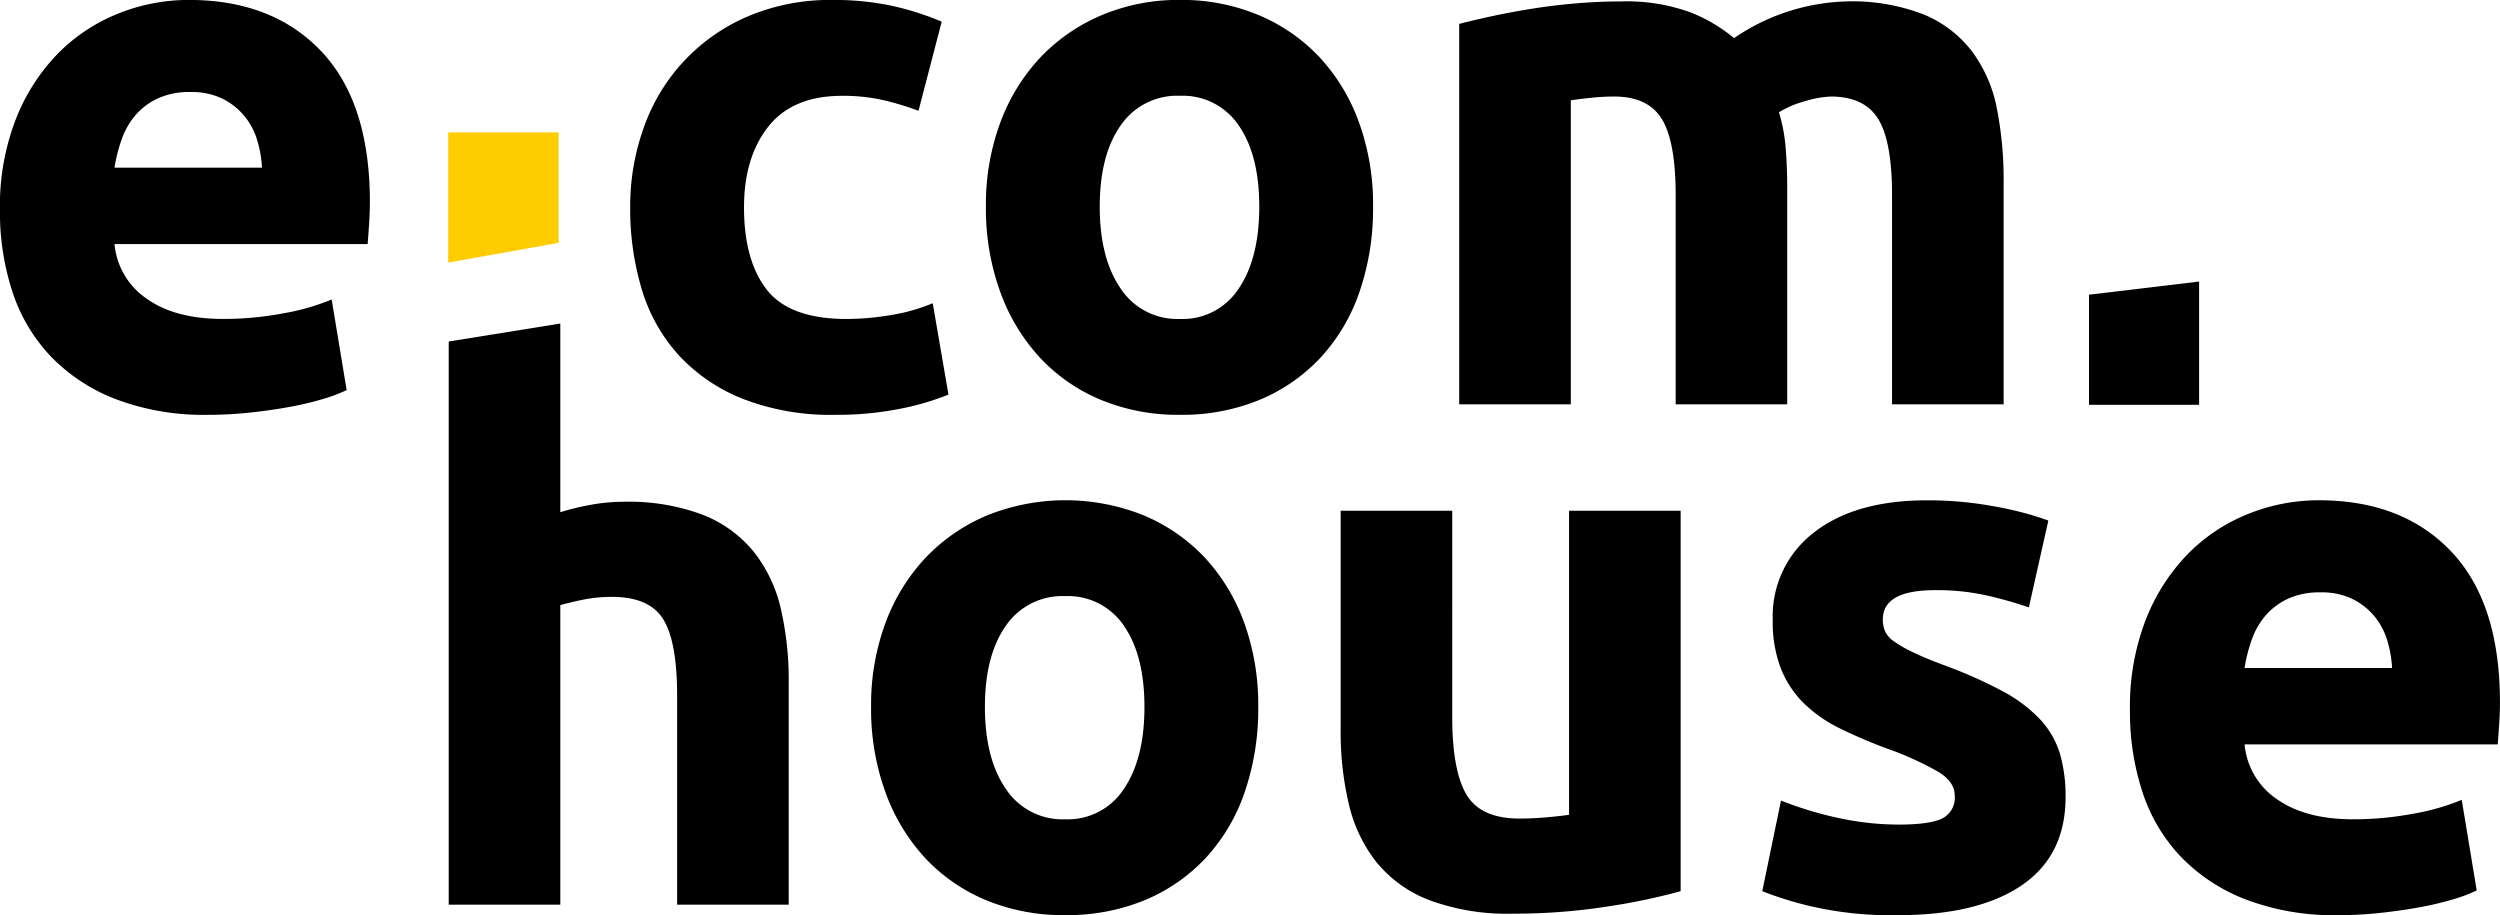 <svg id="b1" xmlns="http://www.w3.org/2000/svg" width="379.75" height="139" viewBox="0 0 379.75 139">
  <defs>
    <style>
      .cls-1, .cls-2 {
        fill-rule: evenodd;
      }

      .cls-2 {
        fill: #fc0;
      }
    </style>
  </defs>
  <path id="_com" data-name=" com" class="cls-1" d="M335.583,318.551a25.929,25.929,0,0,0,5.574,9.954,26.544,26.544,0,0,0,9.726,6.654,36.833,36.833,0,0,0,14.106,2.446,48.829,48.829,0,0,0,9.783-.91,39.824,39.824,0,0,0,7.394-2.161l-2.389-13.878a28.031,28.031,0,0,1-6.484,1.82,41.465,41.465,0,0,1-6.6.568q-8.646,0-12.115-4.436T351.111,306.1q0-7.62,3.7-12.286t11.2-4.664a27.3,27.3,0,0,1,6.37.683,42.915,42.915,0,0,1,5.233,1.592l3.526-13.537a42.7,42.7,0,0,0-7.735-2.446,41.917,41.917,0,0,0-8.759-.853,31.931,31.931,0,0,0-12.969,2.5,28.617,28.617,0,0,0-15.755,16.779,35.248,35.248,0,0,0-2.1,12.229A42.206,42.206,0,0,0,335.583,318.551Zm108.922-25.425a28.921,28.921,0,0,0-6.029-9.9,27.015,27.015,0,0,0-9.271-6.371,30.347,30.347,0,0,0-11.887-2.275,30.039,30.039,0,0,0-11.774,2.275,27.585,27.585,0,0,0-9.328,6.371,29.146,29.146,0,0,0-6.143,9.9,35.735,35.735,0,0,0-2.218,12.855,37.037,37.037,0,0,0,2.161,12.911,29.4,29.4,0,0,0,6.029,10.011,26.587,26.587,0,0,0,9.271,6.427,30.644,30.644,0,0,0,12,2.275,30.96,30.96,0,0,0,12.115-2.275A26.615,26.615,0,0,0,438.7,328.9a28.061,28.061,0,0,0,5.915-10.011,38.9,38.9,0,0,0,2.048-12.911A36.6,36.6,0,0,0,444.505,293.126Zm-18.257,25.311a10.154,10.154,0,0,1-8.93,4.607,10.291,10.291,0,0,1-8.987-4.607q-3.186-4.607-3.185-12.456t3.185-12.343a10.373,10.373,0,0,1,8.987-4.493,10.233,10.233,0,0,1,8.93,4.493q3.126,4.5,3.128,12.343T426.248,318.437Zm66.376,17.576h16.95V303.365q0-3.3-.228-6.2a25.974,25.974,0,0,0-1.024-5.517,14.825,14.825,0,0,1,4.039-1.707,15.256,15.256,0,0,1,3.81-.682q5.119,0,7.224,3.412t2.1,11.6v31.738h16.95V302.227a55.768,55.768,0,0,0-1.024-11.148,21.3,21.3,0,0,0-3.754-8.646,17.752,17.752,0,0,0-7.337-5.631,29.908,29.908,0,0,0-11.774-1.99,31.675,31.675,0,0,0-17.063,5.574,23.811,23.811,0,0,0-6.655-3.925,28.246,28.246,0,0,0-10.522-1.649q-3.3,0-6.712.284t-6.655.8q-3.241.513-6.143,1.138t-5.062,1.194v57.789H476.7V289.828q1.592-.228,3.3-0.4t3.3-.17q5.12,0,7.223,3.412t2.105,11.6v31.738Z" transform="translate(-238.094 -274.594)"/>
  <path id="house" class="cls-1" d="M323.206,412.013v-45.5q1.591-.453,3.583-0.853a21.764,21.764,0,0,1,4.266-.4q5.688,0,7.793,3.412t2.1,11.6v31.738H357.9V378.227a48.058,48.058,0,0,0-1.195-11.148,21.779,21.779,0,0,0-4.095-8.646,18.832,18.832,0,0,0-7.735-5.631,32.027,32.027,0,0,0-12.115-1.99,27.433,27.433,0,0,0-5.176.512,35.3,35.3,0,0,0-4.38,1.08V323.738l-16.95,2.73v85.545h16.95Zm103.859-42.887a28.952,28.952,0,0,0-6.029-9.9,27.042,27.042,0,0,0-9.272-6.371,31.9,31.9,0,0,0-23.661,0,27.6,27.6,0,0,0-9.328,6.371,29.162,29.162,0,0,0-6.143,9.9,35.735,35.735,0,0,0-2.218,12.855,37.037,37.037,0,0,0,2.161,12.911A29.4,29.4,0,0,0,378.6,404.9a26.591,26.591,0,0,0,9.272,6.427,30.639,30.639,0,0,0,12,2.275,30.956,30.956,0,0,0,12.115-2.275,26.615,26.615,0,0,0,9.271-6.427,28.061,28.061,0,0,0,5.915-10.011,38.9,38.9,0,0,0,2.048-12.911A36.625,36.625,0,0,0,427.065,369.126Zm-18.258,25.311a10.153,10.153,0,0,1-8.93,4.607,10.291,10.291,0,0,1-8.987-4.607q-3.186-4.607-3.185-12.456t3.185-12.343a10.373,10.373,0,0,1,8.987-4.493,10.232,10.232,0,0,1,8.93,4.493q3.127,4.5,3.128,12.343T408.807,394.437Zm84.577-42.26h-16.95v46.185q-1.595.229-3.64,0.4t-3.868.171q-5.916,0-8.076-3.641t-2.162-11.83V352.177H441.739v33.33a47.369,47.369,0,0,0,1.251,11.262,22.388,22.388,0,0,0,4.209,8.816,19.231,19.231,0,0,0,8.02,5.745,34.026,34.026,0,0,0,12.684,2.048,91.659,91.659,0,0,0,14.333-1.081,94.282,94.282,0,0,0,11.148-2.332V352.177Zm24.115,46.7a55.453,55.453,0,0,1-8.873-2.674l-2.844,13.765a53.527,53.527,0,0,0,7.338,2.275,54.1,54.1,0,0,0,13.252,1.365q12.171,0,18.827-4.539t6.655-13.395a22.945,22.945,0,0,0-.853-6.582,13.406,13.406,0,0,0-2.958-5.165,22.056,22.056,0,0,0-5.745-4.334,69.743,69.743,0,0,0-9.214-4.072q-2.73-1.029-4.494-1.891a19.165,19.165,0,0,1-2.787-1.6,3.878,3.878,0,0,1-1.365-1.536,4.583,4.583,0,0,1-.341-1.82q0-4.435,7.963-4.436a35.05,35.05,0,0,1,7.792.8,62.765,62.765,0,0,1,6.428,1.82l2.957-13.195a48.8,48.8,0,0,0-7.963-2.105,55.219,55.219,0,0,0-10.465-.967q-10.921,0-17.177,4.892a15.988,15.988,0,0,0-6.257,13.309,19.561,19.561,0,0,0,1.251,7.394,15.394,15.394,0,0,0,3.527,5.29,21.187,21.187,0,0,0,5.517,3.811,77.123,77.123,0,0,0,7.223,3.071,47.712,47.712,0,0,1,7.622,3.47q2.5,1.536,2.5,3.583a3.516,3.516,0,0,1-1.934,3.527q-1.936.912-6.6,0.91A43.117,43.117,0,0,1,517.5,398.874Zm46.013-4.039a25.934,25.934,0,0,0,5.8,9.84,27.329,27.329,0,0,0,9.9,6.541,37.7,37.7,0,0,0,14.049,2.389,59.653,59.653,0,0,0,6.371-.341q3.183-.342,5.972-0.853a47.7,47.7,0,0,0,5.062-1.195,23.432,23.432,0,0,0,3.64-1.365l-2.275-13.764a34.544,34.544,0,0,1-7.337,2.1,48.981,48.981,0,0,1-9.157.853q-7.283,0-11.6-3.071a11.255,11.255,0,0,1-4.891-8.3h38.45q0.111-1.365.227-3.129t0.114-3.242q0-15.127-7.394-22.922T590.3,350.584a28.676,28.676,0,0,0-10.637,2.048,26.732,26.732,0,0,0-9.157,6.029,29.861,29.861,0,0,0-6.427,9.954,36.564,36.564,0,0,0-2.446,13.935A38.978,38.978,0,0,0,563.512,394.835Zm15.528-18.769a24.165,24.165,0,0,1,1.08-4.266,11.467,11.467,0,0,1,2.105-3.7,10.112,10.112,0,0,1,3.413-2.56,11.39,11.39,0,0,1,4.891-.967,10.749,10.749,0,0,1,4.949,1.024,10.333,10.333,0,0,1,3.3,2.616,10.531,10.531,0,0,1,1.933,3.641,17.616,17.616,0,0,1,.74,4.209H579.04Z" transform="translate(-238.094 -274.594)"/>
  <path id="e_copy_11" data-name="e copy 11" class="cls-1" d="M239.956,318.835a25.944,25.944,0,0,0,5.8,9.84,27.341,27.341,0,0,0,9.9,6.541,37.7,37.7,0,0,0,14.049,2.389,59.681,59.681,0,0,0,6.371-.341q3.183-.342,5.972-0.853a47.7,47.7,0,0,0,5.062-1.195,23.432,23.432,0,0,0,3.64-1.365l-2.275-13.764a34.544,34.544,0,0,1-7.337,2.1,48.984,48.984,0,0,1-9.158.853q-7.281,0-11.6-3.071a11.255,11.255,0,0,1-4.891-8.3h38.449q0.112-1.365.228-3.129c0.074-1.174.114-2.255,0.114-3.242q0-15.127-7.395-22.922t-20.134-7.792a28.673,28.673,0,0,0-10.637,2.048,26.732,26.732,0,0,0-9.157,6.029,29.845,29.845,0,0,0-6.427,9.954,36.564,36.564,0,0,0-2.446,13.935A38.978,38.978,0,0,0,239.956,318.835Zm15.528-18.769a24.165,24.165,0,0,1,1.08-4.266,11.467,11.467,0,0,1,2.1-3.7,10.108,10.108,0,0,1,3.412-2.56,11.4,11.4,0,0,1,4.892-.967,10.741,10.741,0,0,1,4.948,1.024,10.322,10.322,0,0,1,3.3,2.616,10.542,10.542,0,0,1,1.934,3.641,17.616,17.616,0,0,1,.74,4.209h-22.41Z" transform="translate(-238.094 -274.594)"/>
  <path id="Rectangle_6_copy_27" data-name="Rectangle 6 copy 27" class="cls-1" d="M555.413,319.359l16.725-2v18.725H555.413V319.359Z" transform="translate(-238.094 -274.594)"/>
  <path id="Rectangle_6_copy_27-2" data-name="Rectangle 6 copy 27" class="cls-2" d="M306.177,294.708h16.771V311.48l-16.771,3V294.708Z" transform="translate(-238.094 -274.594)"/>
</svg>